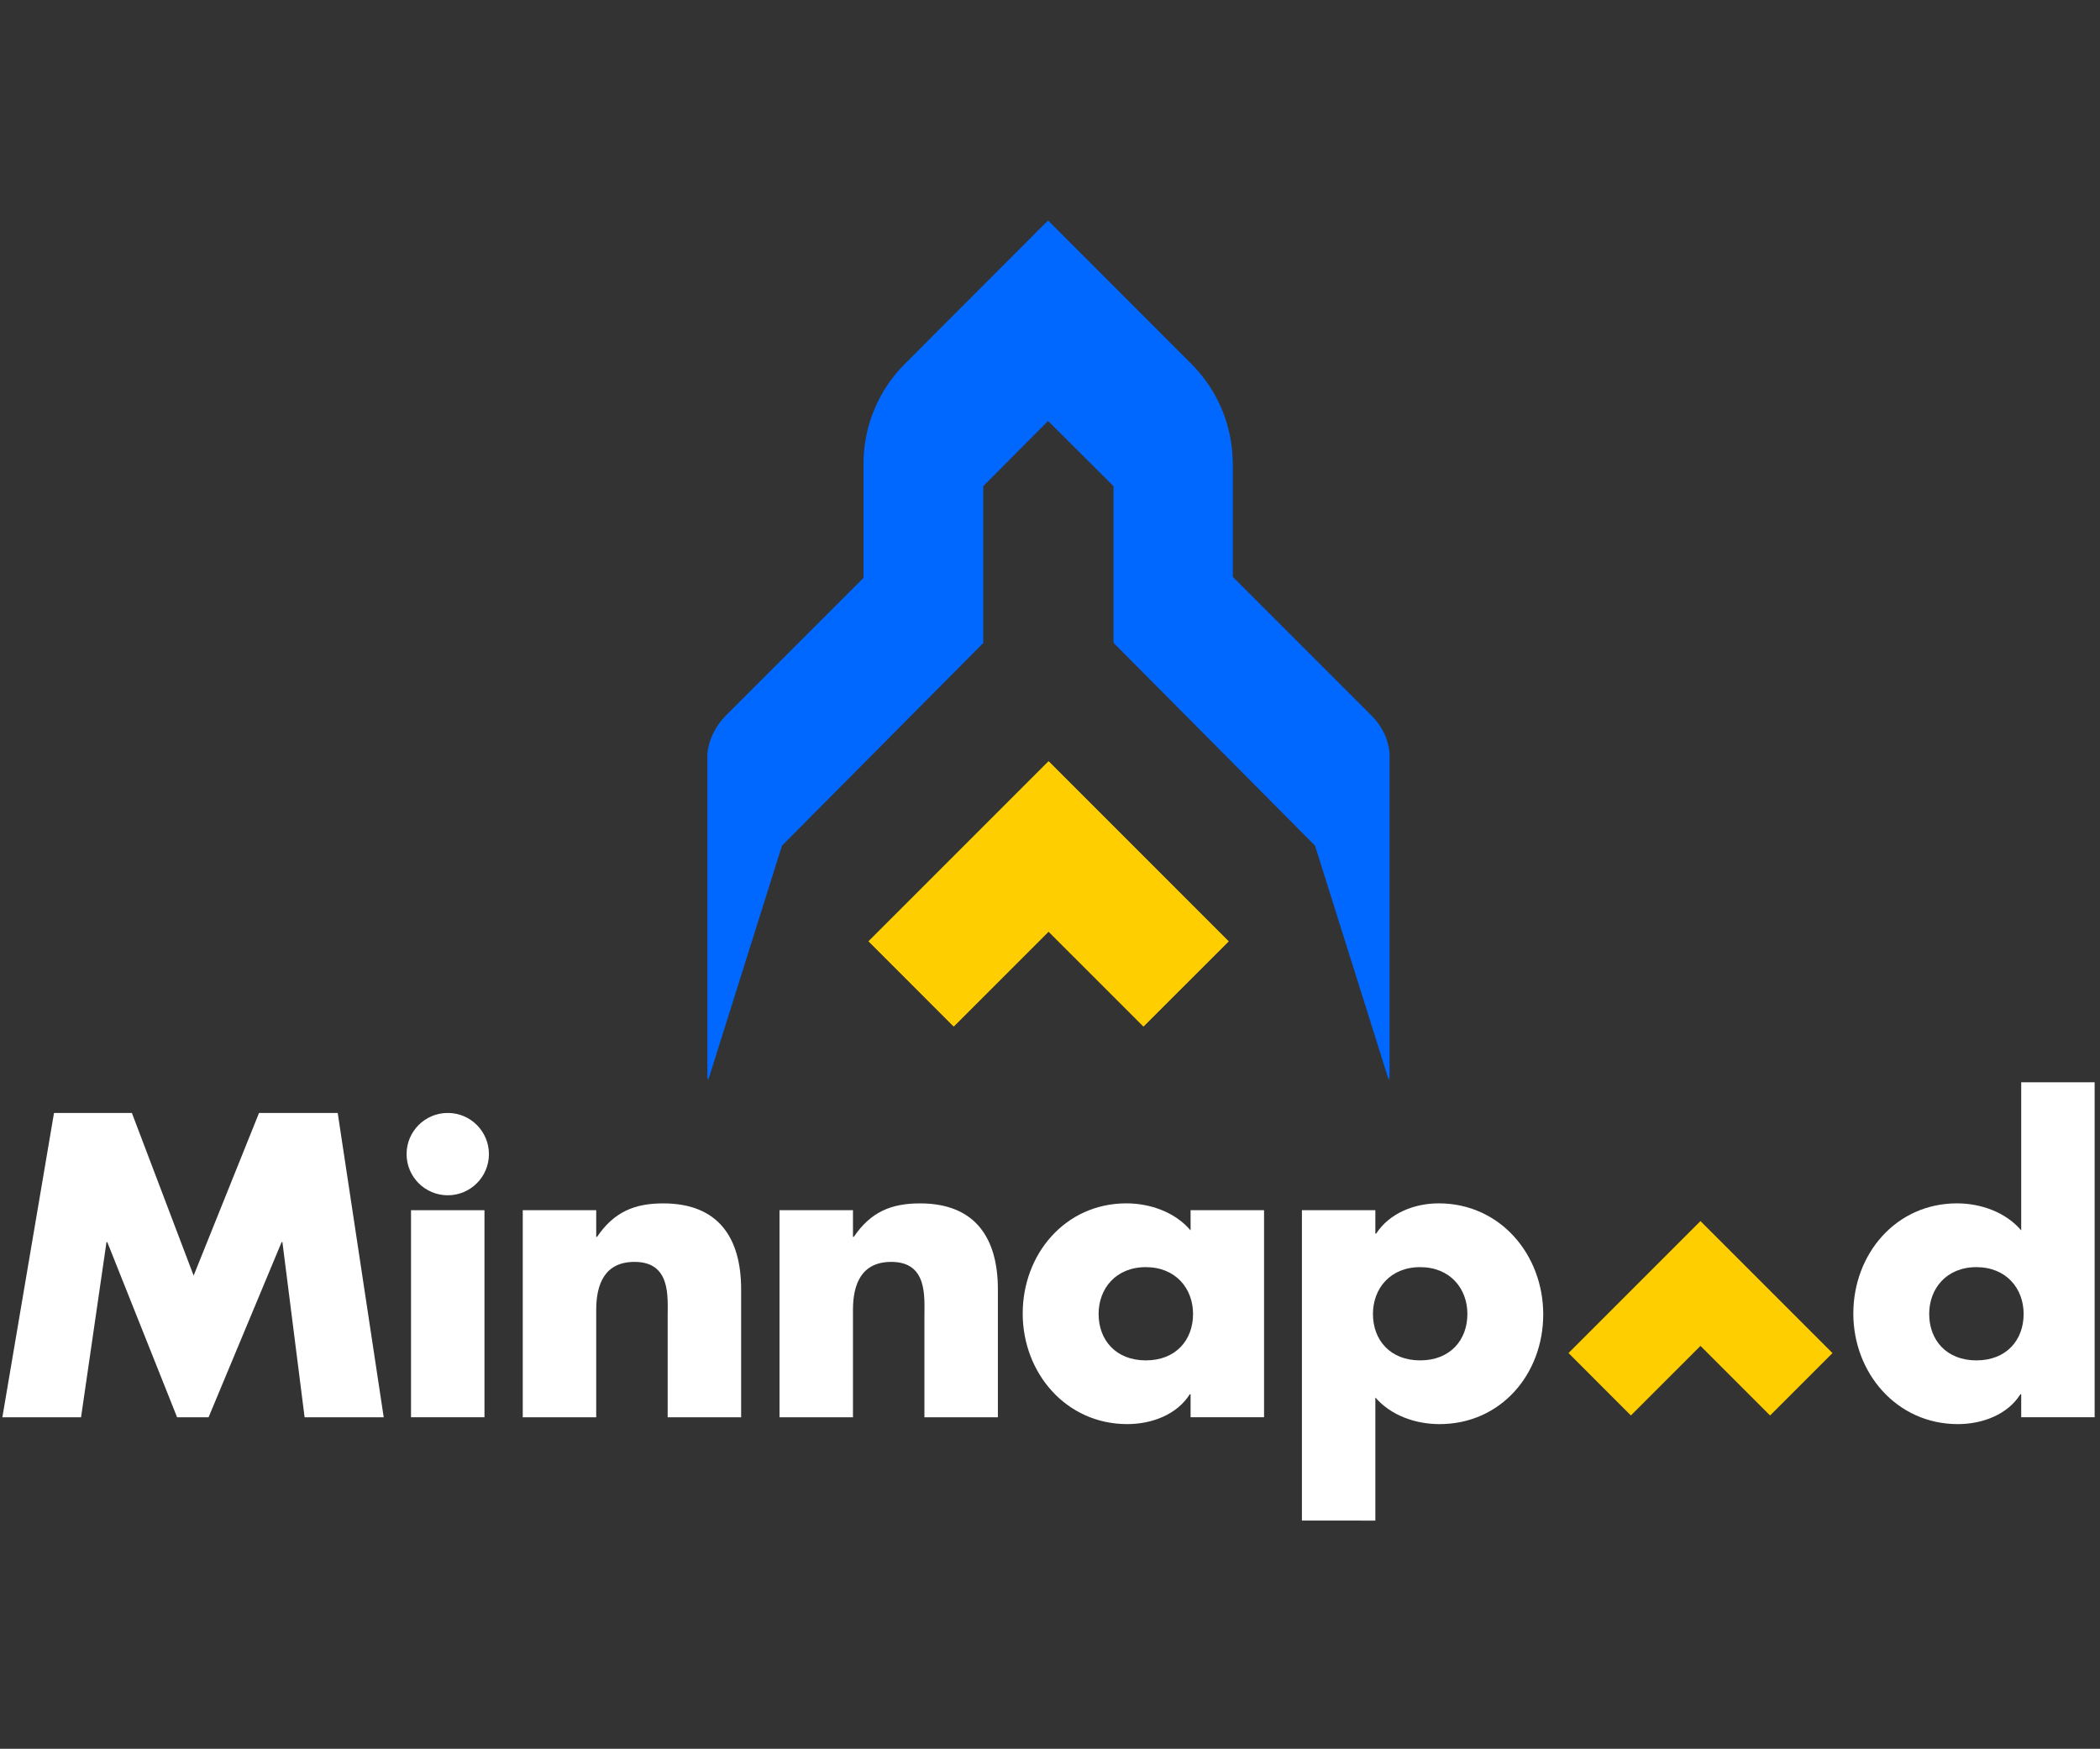 <?xml version="1.0" encoding="utf-8"?>
<!-- Generator: Adobe Illustrator 17.0.0, SVG Export Plug-In . SVG Version: 6.00 Build 0)  -->
<!DOCTYPE svg PUBLIC "-//W3C//DTD SVG 1.1//EN" "http://www.w3.org/Graphics/SVG/1.1/DTD/svg11.dtd">
<svg version="1.1" id="Layer_1" xmlns="http://www.w3.org/2000/svg" xmlns:xlink="http://www.w3.org/1999/xlink" x="0px" y="0px"
	 width="526px" height="438px" viewBox="0 0 526 438" enable-background="new 0 0 526 438" xml:space="preserve">
<rect x="0" y="0" width="526" height="438" fill="#333333" stroke="none"/>
<g id="Background" display="none">
</g>
<g id="Logos">
	<g>
		<g>
			<path fill="#FFFFFF" d="M13.528,278.753h19.508L48.5,319.487l16.379-40.734h19.709l11.524,76.219H76.298l-5.561-43.871h-0.201
				l-18.296,43.871h-7.88l-17.486-43.871h-0.201l-6.372,43.871H0.592L13.528,278.753z"/>
			<path fill="#FFFFFF" d="M121.349,354.964h-18.401v-51.856h18.401V354.964z"/>
			<path fill="#FFFFFF" d="M149.347,309.785h0.201c4.245-6.267,9.405-8.386,16.579-8.386c13.947,0,19.508,8.795,19.508,21.53v32.043
				h-18.401v-25.27c0-4.951,0.811-13.65-8.29-13.65c-7.479,0-9.606,5.561-9.606,12.029v26.891h-18.401v-51.864h18.401v6.677H149.347
				z"/>
			<path fill="#FFFFFF" d="M213.657,309.785h0.201c4.245-6.267,9.405-8.386,16.579-8.386c13.947,0,19.508,8.795,19.508,21.53v32.043
				h-18.401v-25.27c0-4.951,0.811-13.65-8.29-13.65c-7.479,0-9.606,5.561-9.606,12.029v26.891h-18.401v-51.864h18.401v6.677H213.657
				z"/>
			<path fill="#FFFFFF" d="M316.615,354.964h-18.401v-5.762h-0.201c-3.234,5.152-9.606,7.479-15.664,7.479
				c-15.367,0-26.185-12.84-26.185-27.693c0-14.862,10.617-27.597,25.976-27.597c5.962,0,12.23,2.223,16.074,6.773v-5.056h18.401
				V354.964z M275.175,329.092c0,6.572,4.349,11.628,11.828,11.628c7.479,0,11.828-5.056,11.828-11.628
				c0-6.372-4.349-11.724-11.828-11.724C279.516,317.36,275.175,322.721,275.175,329.092z"/>
			<path fill="#FFFFFF" d="M344.493,308.974h0.201c3.338-5.152,9.606-7.583,15.664-7.583c15.464,0,26.185,12.936,26.185,27.798
				c0,14.958-10.617,27.493-25.976,27.493c-5.962,0-12.133-2.127-16.074-6.669v30.831H326.1v-77.736h18.393V308.974z
				 M343.891,329.092c0,6.572,4.349,11.628,11.828,11.628s11.828-5.056,11.828-11.628c0-6.372-4.349-11.724-11.828-11.724
				C348.232,317.36,343.891,322.721,343.891,329.092z"/>
			<path fill="#FFFFFF" d="M506.264,349.202h-0.201c-3.234,5.152-9.606,7.479-15.664,7.479c-15.367,0-26.185-12.84-26.185-27.693
				c0-14.862,10.617-27.597,25.976-27.597c5.962,0,12.23,2.223,16.074,6.773v-37.098h18.393v83.899h-18.393V349.202z
				 M483.217,329.092c0,6.572,4.349,11.628,11.828,11.628c7.479,0,11.828-5.056,11.828-11.628c0-6.372-4.349-11.724-11.828-11.724
				C487.566,317.36,483.217,322.721,483.217,329.092z"/>
			<polygon fill="#FFCE00" points="425.928,337.093 408.498,354.515 392.874,338.883 425.928,305.829 458.998,338.891 
				443.358,354.523 			"/>
			<circle fill="#FFFFFF" cx="112.152" cy="289.057" r="10.312"/>
		</g>
		<g>
			<polygon fill="#FFCE00" points="262.672,233.317 238.903,257.078 217.589,235.757 262.672,190.682 307.755,235.773 
				286.434,257.078 			"/>
			<path fill="#0068FF" d="M348.056,188.627c-0.177-1.717-0.602-3.403-1.356-4.959c-0.77-1.605-1.846-3.13-3.242-4.526
				l-34.747-34.747v-28.231c0-9.373-3.723-18.361-10.36-24.981l-35.935-35.871l-35.814,35.871
				c-6.604,6.62-10.312,15.584-10.312,24.933v28.616l-34.402,34.402c-2.793,2.793-4.285,6.123-4.702,9.485l0,0l0,0v81.877
				l18.473-58.709l50.42-50.749v-39.289l16.338-16.419l16.507,16.419v38.992l50.765,51.053l18.369,58.709V188.627z"/>
		</g>
		<g>
			<polygon fill="#FFCE00" points="262.616,233.317 238.855,257.078 217.541,235.757 262.616,190.682 307.707,235.773 
				286.386,257.078 			"/>
			<path fill="#0068FF" d="M343.153,179.142l-34.402-34.402v-28.616c0-9.349-3.707-18.321-10.312-24.933L262.624,55.32
				L226.81,91.191c-6.604,6.62-10.312,15.584-10.312,24.933v28.616l-34.402,34.402c-2.793,2.793-4.285,6.123-4.702,9.485l0,0v81.877
				l18.473-58.709l50.42-50.749v-39.297l16.338-16.419l0,0l16.338,16.419v39.305l50.42,50.749l18.473,58.709v-81.885l0,0
				C347.438,185.265,345.945,181.935,343.153,179.142z"/>
		</g>
	</g>
</g>
</svg>
